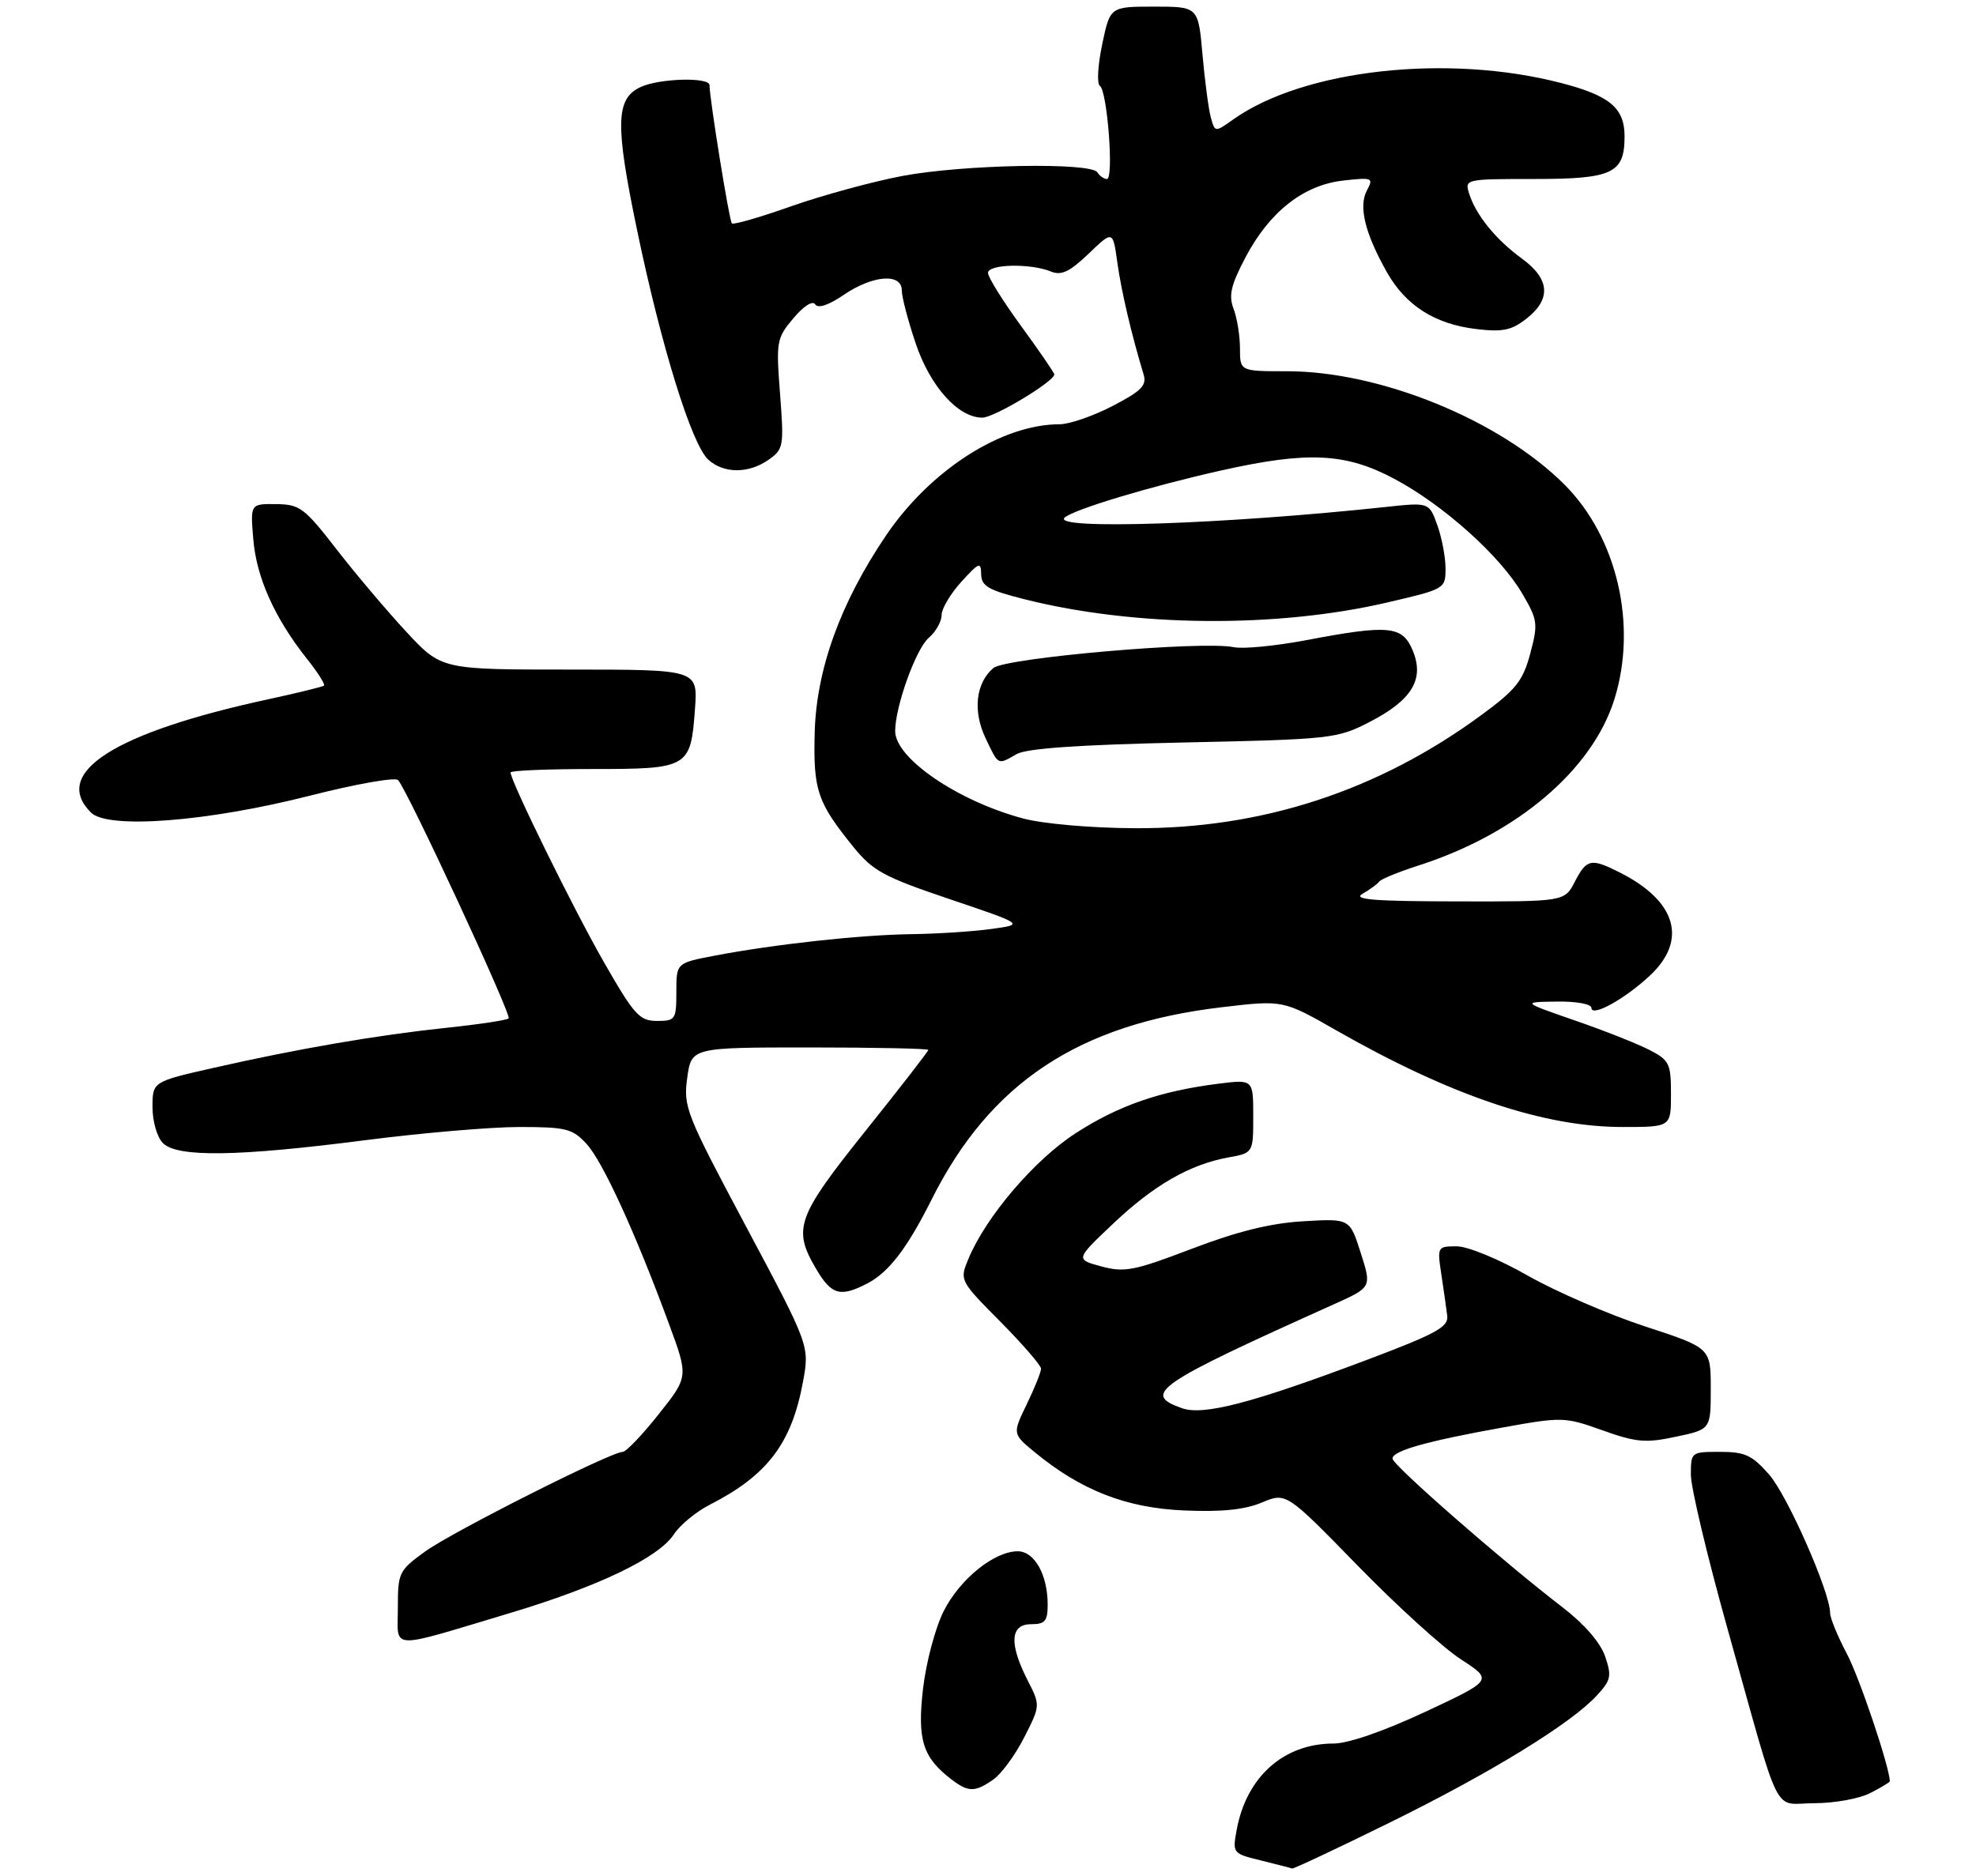 <?xml version="1.0" encoding="UTF-8" standalone="no"?>
<!DOCTYPE svg PUBLIC "-//W3C//DTD SVG 1.1//EN" "http://www.w3.org/Graphics/SVG/1.1/DTD/svg11.dtd" >
<svg xmlns="http://www.w3.org/2000/svg" xmlns:xlink="http://www.w3.org/1999/xlink" version="1.1" viewBox="0 0 298 283">
 <g >
 <path fill="currentColor"
d=" M 209.65 274.89 C 224.90 267.38 236.95 259.97 240.85 255.72 C 242.96 253.43 243.08 252.80 242.06 249.83 C 241.35 247.77 238.92 244.97 235.71 242.50 C 226.67 235.56 210.00 220.98 210.00 220.02 C 210.00 218.84 215.11 217.40 226.66 215.32 C 235.60 213.71 235.97 213.72 241.66 215.75 C 246.76 217.57 248.17 217.70 252.75 216.72 C 258.00 215.61 258.00 215.61 258.00 209.46 C 258.00 203.32 258.00 203.32 248.06 200.07 C 242.60 198.28 234.65 194.83 230.39 192.41 C 226.04 189.93 221.36 188.00 219.69 188.00 C 216.77 188.00 216.74 188.06 217.37 192.25 C 217.73 194.59 218.12 197.39 218.26 198.49 C 218.46 200.17 216.59 201.19 206.00 205.18 C 188.82 211.65 181.50 213.56 178.26 212.42 C 172.17 210.27 174.27 208.83 201.19 196.73 C 206.87 194.17 206.87 194.17 205.21 188.99 C 203.56 183.80 203.56 183.80 196.53 184.22 C 191.59 184.51 186.60 185.75 179.76 188.36 C 171.03 191.69 169.60 191.97 166.09 191.03 C 162.18 189.97 162.18 189.97 167.84 184.61 C 174.01 178.76 179.43 175.65 185.25 174.59 C 189.00 173.91 189.00 173.91 189.00 168.36 C 189.00 162.81 189.00 162.81 183.75 163.47 C 174.96 164.58 168.70 166.75 162.23 170.93 C 155.98 174.97 148.67 183.54 146.02 189.95 C 144.71 193.12 144.74 193.19 150.85 199.35 C 154.23 202.76 157.00 205.96 157.00 206.46 C 157.00 206.96 156.03 209.38 154.84 211.83 C 152.68 216.29 152.68 216.29 156.09 219.09 C 163.06 224.82 169.87 227.47 178.56 227.84 C 184.21 228.09 187.71 227.73 190.29 226.65 C 193.97 225.11 193.97 225.11 204.73 236.14 C 210.64 242.21 217.66 248.58 220.32 250.30 C 225.16 253.44 225.16 253.44 214.94 258.22 C 208.67 261.15 203.32 263.00 201.11 263.00 C 193.59 263.00 187.97 268.02 186.50 276.04 C 185.86 279.54 185.90 279.60 190.18 280.64 C 192.55 281.23 194.66 281.77 194.86 281.85 C 195.06 281.93 201.71 278.80 209.65 274.89 Z  M 282.05 270.47 C 283.67 269.64 285.00 268.84 285.00 268.70 C 285.00 266.64 280.42 253.01 278.52 249.45 C 277.14 246.84 276.00 244.08 276.00 243.32 C 276.00 240.17 269.57 225.58 266.79 222.41 C 264.23 219.50 263.15 219.00 259.40 219.00 C 255.04 219.00 255.00 219.03 255.00 222.48 C 255.00 224.39 257.49 234.86 260.54 245.73 C 268.79 275.17 267.22 272.00 273.63 272.00 C 276.64 272.00 280.43 271.31 282.05 270.47 Z  M 149.80 268.43 C 151.03 267.57 153.13 264.70 154.47 262.05 C 156.91 257.25 156.91 257.25 154.95 253.41 C 152.16 247.93 152.35 245.00 155.50 245.00 C 157.60 245.00 158.00 244.53 158.00 242.05 C 158.00 237.54 156.01 234.00 153.49 234.00 C 149.95 234.00 144.79 238.16 142.33 243.00 C 141.06 245.51 139.67 250.71 139.20 254.75 C 138.31 262.47 139.16 265.14 143.58 268.48 C 146.05 270.35 147.06 270.35 149.80 268.43 Z  M 76.84 243.34 C 90.26 239.31 99.32 234.97 101.63 231.44 C 102.55 230.03 104.98 228.03 107.02 226.99 C 115.73 222.54 119.37 217.75 121.09 208.48 C 122.10 203.01 122.10 203.01 112.56 185.10 C 103.46 168.03 103.04 166.98 103.64 162.60 C 104.27 158.00 104.27 158.00 122.14 158.00 C 131.96 158.00 140.00 158.17 140.00 158.37 C 140.00 158.58 135.73 164.09 130.50 170.62 C 120.13 183.59 119.51 185.35 123.10 191.44 C 125.40 195.34 126.73 195.71 130.80 193.60 C 134.04 191.92 136.82 188.28 140.49 180.95 C 149.32 163.32 162.67 154.47 184.28 151.93 C 193.50 150.84 193.50 150.84 201.50 155.41 C 218.80 165.28 232.78 170.00 244.71 170.00 C 252.00 170.00 252.00 170.00 252.00 165.03 C 252.00 160.43 251.75 159.92 248.76 158.38 C 246.98 157.46 241.92 155.45 237.51 153.93 C 229.50 151.15 229.50 151.15 234.75 151.08 C 237.72 151.03 240.00 151.45 240.00 152.03 C 240.00 153.48 245.03 150.71 248.82 147.16 C 254.54 141.82 252.83 135.92 244.30 131.62 C 239.94 129.41 239.29 129.54 237.50 133.00 C 235.95 136.00 235.95 136.00 219.72 135.97 C 207.11 135.95 203.94 135.69 205.50 134.81 C 206.60 134.18 207.72 133.36 208.00 132.98 C 208.28 132.60 210.97 131.50 214.00 130.53 C 228.78 125.77 240.10 116.16 243.45 105.53 C 246.97 94.33 243.90 81.06 235.95 73.11 C 226.22 63.37 208.18 56.00 194.10 56.00 C 187.00 56.00 187.00 56.00 187.00 52.57 C 187.00 50.68 186.57 47.99 186.04 46.60 C 185.27 44.58 185.62 43.04 187.79 38.90 C 191.41 31.98 196.55 27.92 202.54 27.24 C 206.99 26.74 207.17 26.81 206.14 28.73 C 204.86 31.13 205.84 35.17 209.14 41.03 C 211.98 46.09 216.42 48.91 222.68 49.64 C 226.65 50.11 227.98 49.82 230.25 48.03 C 233.97 45.09 233.73 42.07 229.51 39.00 C 225.59 36.14 222.60 32.47 221.57 29.23 C 220.87 27.02 220.96 27.00 231.36 27.00 C 243.20 27.00 245.00 26.15 245.00 20.58 C 245.00 16.30 242.80 14.44 235.47 12.53 C 218.32 8.06 196.56 10.48 185.95 18.04 C 183.23 19.97 183.23 19.97 182.61 17.74 C 182.27 16.51 181.70 12.24 181.35 8.25 C 180.71 1.00 180.71 1.00 174.06 1.00 C 167.41 1.00 167.41 1.00 166.22 6.70 C 165.56 9.83 165.40 12.64 165.87 12.95 C 166.99 13.68 168.01 27.00 166.94 27.00 C 166.49 27.00 165.84 26.55 165.50 26.00 C 164.54 24.45 145.20 24.81 136.05 26.55 C 131.55 27.40 124.03 29.46 119.33 31.11 C 114.64 32.77 110.60 33.94 110.37 33.70 C 109.98 33.32 107.00 14.84 107.00 12.84 C 107.00 11.61 99.50 11.81 96.65 13.11 C 92.84 14.85 92.74 18.68 96.08 34.72 C 99.74 52.32 104.32 67.07 106.82 69.34 C 109.16 71.46 112.90 71.46 115.91 69.35 C 118.17 67.77 118.24 67.33 117.64 59.42 C 117.03 51.49 117.11 51.02 119.65 48.01 C 121.20 46.16 122.56 45.29 122.94 45.91 C 123.35 46.57 124.94 46.05 127.24 44.48 C 131.64 41.49 136.00 41.16 136.00 43.81 C 136.00 44.80 136.94 48.39 138.09 51.79 C 140.29 58.31 144.50 63.00 148.15 63.00 C 149.93 63.00 159.00 57.54 159.00 56.47 C 159.00 56.24 156.75 52.96 154.00 49.19 C 151.25 45.42 149.00 41.81 149.00 41.17 C 149.00 39.83 155.41 39.69 158.50 40.96 C 160.06 41.60 161.32 41.00 164.17 38.27 C 167.84 34.75 167.84 34.75 168.51 39.63 C 169.11 43.93 170.62 50.39 172.47 56.50 C 172.97 58.14 172.12 58.99 167.77 61.25 C 164.86 62.76 161.25 64.00 159.77 64.00 C 151.07 64.00 140.31 70.90 133.63 80.76 C 126.72 90.97 123.10 101.01 122.86 110.60 C 122.65 119.21 123.26 121.02 128.63 127.67 C 131.63 131.38 133.22 132.25 143.25 135.64 C 154.50 139.44 154.50 139.44 149.50 140.13 C 146.75 140.51 141.34 140.86 137.47 140.91 C 129.81 141.01 116.81 142.43 107.75 144.16 C 102.00 145.26 102.00 145.26 102.00 149.63 C 102.00 153.79 101.86 154.00 99.08 154.00 C 96.44 154.00 95.64 153.11 91.04 145.07 C 86.45 137.05 77.00 117.83 77.00 116.52 C 77.00 116.23 82.57 116.00 89.38 116.00 C 103.87 116.00 104.17 115.82 104.81 106.92 C 105.24 101.00 105.24 101.00 85.91 101.00 C 66.58 101.00 66.58 101.00 61.31 95.34 C 58.42 92.23 53.67 86.62 50.77 82.88 C 45.89 76.58 45.21 76.08 41.63 76.04 C 37.75 76.00 37.75 76.00 38.20 81.35 C 38.67 87.09 41.41 93.21 46.23 99.30 C 47.89 101.38 49.07 103.24 48.87 103.42 C 48.67 103.59 44.90 104.52 40.50 105.47 C 17.24 110.50 7.71 116.57 13.71 122.56 C 16.27 125.12 31.31 123.96 46.87 119.99 C 53.67 118.26 59.59 117.21 60.03 117.67 C 61.43 119.14 77.20 153.13 76.71 153.62 C 76.45 153.88 72.25 154.52 67.37 155.03 C 56.87 156.14 44.98 158.18 32.25 161.07 C 23.00 163.16 23.00 163.16 23.00 167.01 C 23.00 169.17 23.69 171.54 24.57 172.43 C 26.74 174.60 35.84 174.47 55.00 172.00 C 63.53 170.90 74.01 170.00 78.30 170.00 C 85.36 170.00 86.32 170.24 88.44 172.53 C 90.88 175.16 95.82 185.94 100.89 199.71 C 103.83 207.67 103.83 207.67 99.33 213.33 C 96.86 216.45 94.42 219.00 93.92 219.00 C 92.14 219.00 68.21 231.07 64.13 234.02 C 60.15 236.90 60.00 237.21 60.00 242.53 C 60.00 248.97 58.32 248.88 76.84 243.34 Z  M 154.25 123.45 C 144.39 120.80 135.00 114.37 135.00 110.28 C 135.00 106.58 138.13 97.87 140.06 96.22 C 141.13 95.30 142.00 93.76 142.00 92.79 C 142.00 91.82 143.34 89.56 144.97 87.77 C 147.66 84.81 147.94 84.71 147.97 86.63 C 148.00 88.41 149.07 89.03 154.54 90.40 C 171.21 94.59 192.54 94.77 209.25 90.87 C 217.93 88.85 218.00 88.81 218.00 85.74 C 218.00 84.04 217.44 81.10 216.76 79.21 C 215.52 75.77 215.52 75.77 209.01 76.47 C 184.69 79.08 158.60 79.95 160.55 78.09 C 161.83 76.87 173.55 73.34 184.24 70.95 C 197.26 68.04 202.95 68.32 210.28 72.23 C 217.71 76.19 226.23 83.83 229.56 89.52 C 231.90 93.51 231.98 94.06 230.78 98.57 C 229.68 102.69 228.65 104.00 223.50 107.79 C 207.93 119.27 190.31 125.04 171.12 124.93 C 164.47 124.90 157.26 124.26 154.25 123.45 Z  M 153.32 113.75 C 154.81 112.89 162.77 112.34 178.50 112.00 C 200.75 111.52 201.66 111.42 206.50 108.93 C 212.94 105.62 214.85 102.47 213.06 98.14 C 211.50 94.38 209.51 94.19 196.91 96.58 C 192.33 97.44 187.44 97.92 186.05 97.62 C 181.32 96.64 151.64 99.22 149.81 100.77 C 147.15 103.02 146.68 107.27 148.64 111.36 C 150.61 115.51 150.42 115.41 153.32 113.75 Z "/>
</g>
</svg>
